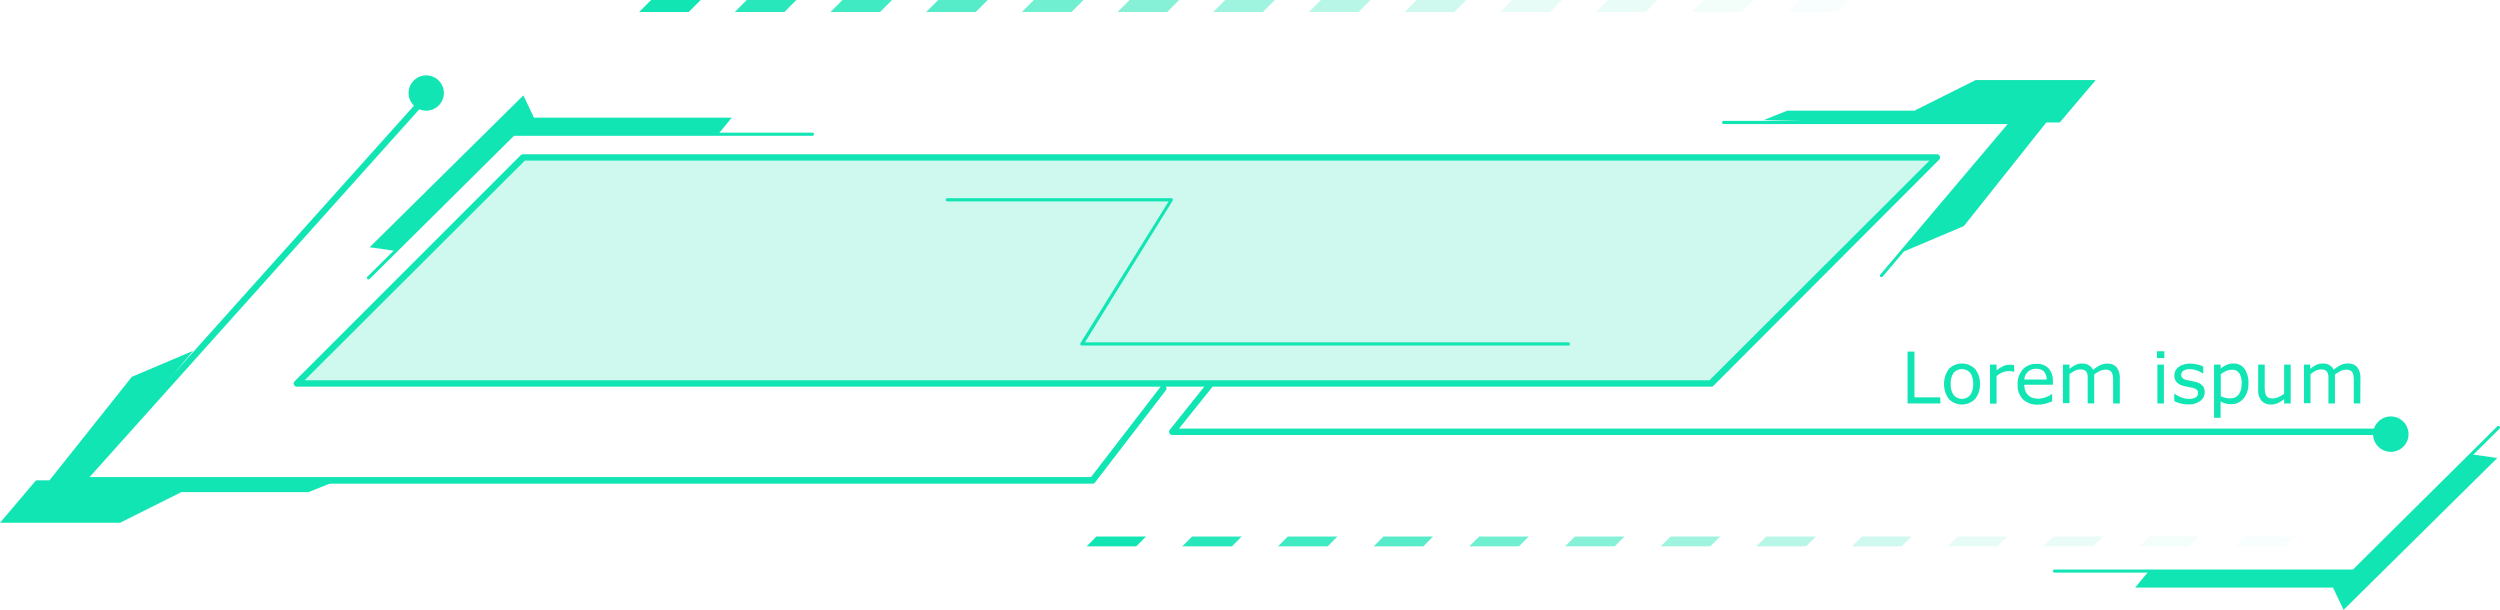 <svg xmlns="http://www.w3.org/2000/svg" xmlns:xlink="http://www.w3.org/1999/xlink" viewBox="0 0 485.89 118.54"><defs><style>.cls-1{mask:url(#mask);filter:url(#luminosity-noclip-7);}.cls-10,.cls-12,.cls-2,.cls-4,.cls-6,.cls-8{mix-blend-mode:multiply;}.cls-2{fill:url(#Безымянный_градиент_67);}.cls-3{mask:url(#mask-2);filter:url(#luminosity-noclip-12);}.cls-4{fill:url(#Безымянный_градиент_62);}.cls-5{mask:url(#mask-3);filter:url(#luminosity-noclip-8);}.cls-6{fill:url(#Безымянный_градиент_62-2);}.cls-7{mask:url(#mask-4);filter:url(#luminosity-noclip-9);}.cls-8{fill:url(#Безымянный_градиент_62-3);}.cls-9{mask:url(#mask-5);filter:url(#luminosity-noclip-10);}.cls-10{fill:url(#Безымянный_градиент_62-4);}.cls-11{mask:url(#mask-6);filter:url(#luminosity-noclip-11);}.cls-12{fill:url(#Безымянный_градиент_62-5);}.cls-13,.cls-14,.cls-15,.cls-16,.cls-17,.cls-18,.cls-19,.cls-20,.cls-21,.cls-22,.cls-23,.cls-24,.cls-25{fill:#11e5b3;}.cls-14{opacity:0.2;}.cls-15{opacity:0.7;}.cls-16{opacity:0.6;}.cls-17{opacity:0.4;}.cls-18{opacity:0.3;}.cls-19{opacity:0.9;}.cls-20{opacity:0.8;}.cls-21{opacity:0.5;}.cls-22{opacity:0.03;}.cls-23{opacity:0.09;}.cls-24{opacity:0.1;}.cls-25{opacity:0.05;}.cls-26{mask:url(#mask-7);}.cls-27{mask:url(#mask-8);}.cls-28{mask:url(#mask-9);}.cls-29{mask:url(#mask-10);}.cls-30{mask:url(#mask-11);}.cls-31{mask:url(#mask-12);}.cls-32{filter:url(#luminosity-noclip-6);}.cls-33{filter:url(#luminosity-noclip-5);}.cls-34{filter:url(#luminosity-noclip-4);}.cls-35{filter:url(#luminosity-noclip-3);}.cls-36{filter:url(#luminosity-noclip-2);}.cls-37{filter:url(#luminosity-noclip);}</style><filter id="luminosity-noclip" x="98.68" y="-8251.27" width="115.06" height="32766" filterUnits="userSpaceOnUse" color-interpolation-filters="sRGB"><feFlood flood-color="#fff" result="bg"/><feBlend in="SourceGraphic" in2="bg"/></filter><mask id="mask" x="98.68" y="-8251.27" width="115.06" height="32766" maskUnits="userSpaceOnUse"><g class="cls-37"/></mask><linearGradient id="Безымянный_градиент_67" x1="98.68" y1="51.34" x2="213.74" y2="51.34" gradientUnits="userSpaceOnUse"><stop offset="0"/><stop offset="0.01" stop-color="#030303"/><stop offset="0.7" stop-color="#b7b7b7"/><stop offset="1" stop-color="#fff"/></linearGradient><filter id="luminosity-noclip-2" x="220.57" y="-8251.27" width="200.43" height="32766" filterUnits="userSpaceOnUse" color-interpolation-filters="sRGB"><feFlood flood-color="#fff" result="bg"/><feBlend in="SourceGraphic" in2="bg"/></filter><mask id="mask-2" x="220.57" y="-8251.27" width="200.43" height="32766" maskUnits="userSpaceOnUse"><g class="cls-36"/></mask><linearGradient id="Безымянный_градиент_62" x1="220.57" y1="91.05" x2="421" y2="91.05" gradientUnits="userSpaceOnUse"><stop offset="0" stop-color="#fff"/><stop offset="0.07" stop-color="#d8d8d8"/><stop offset="0.16" stop-color="#a6a6a6"/><stop offset="0.26" stop-color="#797979"/><stop offset="0.37" stop-color="#545454"/><stop offset="0.47" stop-color="#353535"/><stop offset="0.58" stop-color="#1e1e1e"/><stop offset="0.7" stop-color="#0d0d0d"/><stop offset="0.83" stop-color="#030303"/><stop offset="1"/></linearGradient><filter id="luminosity-noclip-3" x="226.12" y="-8251.27" width="99.96" height="32766" filterUnits="userSpaceOnUse" color-interpolation-filters="sRGB"><feFlood flood-color="#fff" result="bg"/><feBlend in="SourceGraphic" in2="bg"/></filter><mask id="mask-3" x="226.12" y="-8251.27" width="99.96" height="32766" maskUnits="userSpaceOnUse"><g class="cls-35"/></mask><linearGradient id="Безымянный_градиент_62-2" x1="226.12" y1="50.84" x2="326.08" y2="50.84" xlink:href="#Безымянный_градиент_62"/><filter id="luminosity-noclip-4" x="110.16" y="-8251.27" width="200.78" height="32766" filterUnits="userSpaceOnUse" color-interpolation-filters="sRGB"><feFlood flood-color="#fff" result="bg"/><feBlend in="SourceGraphic" in2="bg"/></filter><mask id="mask-4" x="110.16" y="-8251.27" width="200.78" height="32766" maskUnits="userSpaceOnUse"><g class="cls-34"/></mask><linearGradient id="Безымянный_градиент_62-3" x1="110.16" y1="15.42" x2="310.94" y2="15.42" xlink:href="#Безымянный_градиент_62"/><filter id="luminosity-noclip-5" x="117.13" y="-8251.27" width="200.43" height="32766" filterUnits="userSpaceOnUse" color-interpolation-filters="sRGB"><feFlood flood-color="#fff" result="bg"/><feBlend in="SourceGraphic" in2="bg"/></filter><mask id="mask-5" x="117.13" y="-8251.27" width="200.43" height="32766" maskUnits="userSpaceOnUse"><g class="cls-33"/></mask><linearGradient id="Безымянный_градиент_62-4" x1="117.13" y1="8.22" x2="317.56" y2="8.22" xlink:href="#Безымянный_градиент_62"/><filter id="luminosity-noclip-6" x="213.59" y="-8251.27" width="200.78" height="32766" filterUnits="userSpaceOnUse" color-interpolation-filters="sRGB"><feFlood flood-color="#fff" result="bg"/><feBlend in="SourceGraphic" in2="bg"/></filter><mask id="mask-6" x="213.59" y="-8251.27" width="200.78" height="32766" maskUnits="userSpaceOnUse"><g class="cls-32"/></mask><linearGradient id="Безымянный_градиент_62-5" x1="213.59" y1="98.26" x2="414.37" y2="98.26" xlink:href="#Безымянный_градиент_62"/><filter id="luminosity-noclip-7" x="98.68" y="47.83" width="115.06" height="7" filterUnits="userSpaceOnUse" color-interpolation-filters="sRGB"><feFlood flood-color="#fff" result="bg"/><feBlend in="SourceGraphic" in2="bg"/></filter><mask id="mask-7" x="98.68" y="47.83" width="115.06" height="7" maskUnits="userSpaceOnUse"><g class="cls-1"><polygon class="cls-2" points="100.78 47.83 98.68 54.84 208.05 54.84 213.74 47.83 100.78 47.83"/></g></mask><filter id="luminosity-noclip-8" x="226.12" y="47.33" width="99.96" height="7" filterUnits="userSpaceOnUse" color-interpolation-filters="sRGB"><feFlood flood-color="#fff" result="bg"/><feBlend in="SourceGraphic" in2="bg"/></filter><mask id="mask-8" x="226.12" y="47.33" width="99.96" height="7" maskUnits="userSpaceOnUse"><g class="cls-5"><polygon class="cls-6" points="230.97 47.33 226.12 54.34 323.83 54.34 326.08 47.33 230.97 47.33"/></g></mask><filter id="luminosity-noclip-9" x="110.16" y="13.02" width="200.78" height="4.81" filterUnits="userSpaceOnUse" color-interpolation-filters="sRGB"><feFlood flood-color="#fff" result="bg"/><feBlend in="SourceGraphic" in2="bg"/></filter><mask id="mask-9" x="110.16" y="13.02" width="200.78" height="4.81" maskUnits="userSpaceOnUse"><g class="cls-7"><polygon class="cls-8" points="114.81 13.02 110.16 17.83 306.68 17.83 310.94 13.02 114.81 13.02"/></g></mask><filter id="luminosity-noclip-10" x="117.13" y="5.81" width="200.43" height="4.81" filterUnits="userSpaceOnUse" color-interpolation-filters="sRGB"><feFlood flood-color="#fff" result="bg"/><feBlend in="SourceGraphic" in2="bg"/></filter><mask id="mask-10" x="117.13" y="5.81" width="200.43" height="4.81" maskUnits="userSpaceOnUse"><g class="cls-9"><polygon class="cls-10" points="121.78 5.81 117.13 10.62 313.31 10.62 317.56 5.81 121.78 5.81"/></g></mask><filter id="luminosity-noclip-11" x="213.59" y="95.86" width="200.78" height="4.81" filterUnits="userSpaceOnUse" color-interpolation-filters="sRGB"><feFlood flood-color="#fff" result="bg"/><feBlend in="SourceGraphic" in2="bg"/></filter><mask id="mask-11" x="213.59" y="95.86" width="200.78" height="4.81" maskUnits="userSpaceOnUse"><g class="cls-11"><polygon class="cls-12" points="218.24 95.86 213.59 100.66 410.12 100.66 414.37 95.86 218.24 95.86"/></g></mask><filter id="luminosity-noclip-12" x="220.57" y="88.65" width="200.43" height="4.81" filterUnits="userSpaceOnUse" color-interpolation-filters="sRGB"><feFlood flood-color="#fff" result="bg"/><feBlend in="SourceGraphic" in2="bg"/></filter><mask id="mask-12" x="220.57" y="88.65" width="200.43" height="4.81" maskUnits="userSpaceOnUse"><g class="cls-3"><polygon class="cls-4" points="225.22 88.65 220.57 93.45 416.74 93.45 421 88.65 225.22 88.65"/></g></mask></defs><title>menu_01_green</title><g id="Layer_2" data-name="Layer 2"><g id="Layer_1-2" data-name="Layer 1"><path class="cls-13" d="M377.13,78.41h-6.38V68.34h1.34v8.88h5Z"/><path class="cls-13" d="M384.81,74.64a4.23,4.23,0,0,1-.95,2.91,3.56,3.56,0,0,1-5.09,0,5,5,0,0,1,0-5.83,3.56,3.56,0,0,1,5.09,0A4.26,4.26,0,0,1,384.81,74.64Zm-1.32,0a3.44,3.44,0,0,0-.57-2.18,2.15,2.15,0,0,0-3.21,0,3.44,3.44,0,0,0-.57,2.18,3.38,3.38,0,0,0,.58,2.15,2.1,2.1,0,0,0,3.19,0A3.41,3.41,0,0,0,383.49,74.64Z"/><path class="cls-13" d="M391.49,72.24h-.07l-.55-.09a3.92,3.92,0,0,0-.63,0,2.58,2.58,0,0,0-1.14.27,4.77,4.77,0,0,0-1.05.67v5.36h-1.28V70.86h1.28V72a6.48,6.48,0,0,1,1.33-.86,2.91,2.91,0,0,1,1.18-.25H391l.45.07Z"/><path class="cls-13" d="M399,74.77h-5.56a3.2,3.2,0,0,0,.2,1.21,2.29,2.29,0,0,0,.58.85,2.19,2.19,0,0,0,.84.49,3.23,3.23,0,0,0,1.06.16,4.08,4.08,0,0,0,1.55-.31,4,4,0,0,0,1.12-.6h.06V78a11.26,11.26,0,0,1-1.31.46,5.34,5.34,0,0,1-1.41.18,4,4,0,0,1-2.93-1,3.81,3.81,0,0,1-1.06-2.89,4.15,4.15,0,0,1,1-2.94,3.48,3.48,0,0,1,2.67-1.09,3,3,0,0,1,2.35.89,3.55,3.55,0,0,1,.83,2.54Zm-1.23-1a2.29,2.29,0,0,0-.51-1.55,2,2,0,0,0-1.51-.54,2.23,2.23,0,0,0-1.63.6,2.32,2.32,0,0,0-.68,1.49Z"/><path class="cls-13" d="M412,78.41H410.7v-4.3c0-.32,0-.64-.05-.94a2.1,2.1,0,0,0-.18-.72A1.06,1.06,0,0,0,410,72a1.85,1.85,0,0,0-.84-.15,2.51,2.51,0,0,0-1.07.26,7.59,7.59,0,0,0-1.07.68,3.5,3.5,0,0,1,0,.37c0,.13,0,.27,0,.41v4.83h-1.27v-4.3c0-.33,0-.65,0-1a2.08,2.08,0,0,0-.19-.72,1,1,0,0,0-.45-.44,2,2,0,0,0-.84-.14,2.37,2.37,0,0,0-1,.25,6.74,6.74,0,0,0-1.05.66v5.64h-1.27V70.86h1.27v.84a6.06,6.06,0,0,1,1.19-.78,3,3,0,0,1,1.26-.27A2.45,2.45,0,0,1,406,71a2,2,0,0,1,.8.9,7,7,0,0,1,1.41-.94,3.28,3.28,0,0,1,1.36-.28,2.21,2.21,0,0,1,1.84.75,3.37,3.37,0,0,1,.59,2.11Z"/><path class="cls-13" d="M420.66,69.59h-1.44V68.27h1.44Zm-.09,8.82H419.3V70.86h1.27Z"/><path class="cls-13" d="M428.49,76.23a2,2,0,0,1-.86,1.7,3.73,3.73,0,0,1-2.33.67,5.69,5.69,0,0,1-1.54-.2,7.4,7.4,0,0,1-1.18-.44V76.53h.07a5.23,5.23,0,0,0,1.34.72,4.1,4.1,0,0,0,1.42.27,2.69,2.69,0,0,0,1.31-.27.91.91,0,0,0,.47-.85.83.83,0,0,0-.26-.68,2.38,2.38,0,0,0-1-.39l-.71-.14-.8-.18a2.69,2.69,0,0,1-1.41-.77,2,2,0,0,1-.41-1.26,2.05,2.05,0,0,1,.19-.88,2.15,2.15,0,0,1,.59-.74,2.72,2.72,0,0,1,1-.5,4.45,4.45,0,0,1,1.31-.19,5.91,5.91,0,0,1,1.37.17,4.94,4.94,0,0,1,1.15.4V72.6h-.06a4.42,4.42,0,0,0-1.19-.6,3.94,3.94,0,0,0-1.37-.25,2.35,2.35,0,0,0-1.17.27.94.94,0,0,0-.19,1.5,2.37,2.37,0,0,0,.92.38l.79.16.72.15a2.74,2.74,0,0,1,1.37.7A1.82,1.82,0,0,1,428.49,76.23Z"/><path class="cls-13" d="M437,74.54a5.2,5.2,0,0,1-.26,1.68,3.72,3.72,0,0,1-.75,1.29,3,3,0,0,1-1.05.78,3.09,3.09,0,0,1-1.28.27,4,4,0,0,1-1.07-.13,4.34,4.34,0,0,1-1-.4V81.2h-1.27V70.86h1.27v.79a5.12,5.12,0,0,1,1.14-.72,3.23,3.23,0,0,1,1.35-.28,2.49,2.49,0,0,1,2.13,1A4.72,4.72,0,0,1,437,74.54Zm-1.31,0a3.68,3.68,0,0,0-.47-2,1.62,1.62,0,0,0-1.43-.67,2.94,2.94,0,0,0-1.11.23,5,5,0,0,0-1.06.63V77a5.3,5.3,0,0,0,.93.33,4,4,0,0,0,.89.09,2,2,0,0,0,1.65-.72A3.23,3.23,0,0,0,435.65,74.58Z"/><path class="cls-13" d="M445.21,78.41h-1.27v-.84a6,6,0,0,1-1.24.78,3,3,0,0,1-1.29.27,2.4,2.4,0,0,1-1.86-.72,3.1,3.1,0,0,1-.66-2.14v-4.9h1.27v4.3a6.85,6.85,0,0,0,.06,1,1.61,1.61,0,0,0,.23.7,1,1,0,0,0,.47.44,2,2,0,0,0,.84.13,2.57,2.57,0,0,0,1.08-.26,5.31,5.31,0,0,0,1.1-.65V70.86h1.27Z"/><path class="cls-13" d="M458.74,78.41h-1.27v-4.3c0-.32,0-.64-.05-.94a2.1,2.1,0,0,0-.18-.72,1.06,1.06,0,0,0-.45-.44,1.85,1.85,0,0,0-.84-.15,2.51,2.51,0,0,0-1.07.26,7.59,7.59,0,0,0-1.07.68,3.5,3.5,0,0,1,0,.37c0,.13,0,.27,0,.41v4.83h-1.27v-4.3c0-.33,0-.65,0-1a2.08,2.08,0,0,0-.19-.72,1,1,0,0,0-.45-.44,2,2,0,0,0-.84-.14,2.37,2.37,0,0,0-1,.25,6.74,6.74,0,0,0-1,.66v5.64h-1.27V70.86H449v.84a6.06,6.06,0,0,1,1.19-.78,3,3,0,0,1,1.26-.27,2.45,2.45,0,0,1,1.31.32,2,2,0,0,1,.8.9,7,7,0,0,1,1.41-.94,3.28,3.28,0,0,1,1.36-.28,2.21,2.21,0,0,1,1.84.75,3.37,3.37,0,0,1,.59,2.11Z"/><polygon class="cls-14" points="376.45 30.6 101.64 30.6 57.7 74.53 332.51 74.53 376.45 30.6"/><path class="cls-13" d="M332.51,75.15H57.71a.62.62,0,0,1-.58-.38.64.64,0,0,1,.14-.68L101.2,30.16a.62.62,0,0,1,.44-.18H376.45a.62.62,0,0,1,.43,1.06L333,75A.6.6,0,0,1,332.51,75.15ZM59.2,73.91H332.25L375,31.22h-273Z"/><path class="cls-13" d="M462.16,84.54H227.83a.62.62,0,0,1-.48-1l7.32-9.16a.62.62,0,0,1,1,.78l-6.52,8.14h233a.63.63,0,0,1,0,1.25Z"/><path class="cls-13" d="M468.11,84.37a3.44,3.44,0,1,1-3.44-3.43A3.44,3.44,0,0,1,468.11,84.37Z"/><circle class="cls-13" cx="82.84" cy="18.08" r="3.43"/><polygon class="cls-15" points="182.34 0 180.01 2.33 189.65 2.33 191.98 0 182.34 0"/><polygon class="cls-16" points="200.93 0 198.61 2.33 208.25 2.33 210.58 0 200.93 0"/><polygon class="cls-17" points="238.13 0 235.8 2.33 245.44 2.33 247.77 0 238.13 0"/><polygon class="cls-18" points="256.73 0 254.4 2.33 264.04 2.33 266.37 0 256.73 0"/><polygon class="cls-19" points="145.14 0 142.81 2.33 152.46 2.33 154.78 0 145.14 0"/><polygon class="cls-13" points="126.54 0 124.22 2.33 133.86 2.33 136.19 0 126.54 0"/><polygon class="cls-20" points="163.74 0 161.41 2.33 171.05 2.33 173.38 0 163.74 0"/><polygon class="cls-21" points="219.53 0 217.21 2.33 226.85 2.33 229.17 0 219.53 0"/><polygon class="cls-22" points="349.71 0 347.39 2.33 357.03 2.33 359.36 0 349.71 0"/><polygon class="cls-23" points="312.52 0 310.19 2.33 319.84 2.33 322.16 0 312.52 0"/><polygon class="cls-24" points="293.92 0 291.6 2.33 301.24 2.33 303.56 0 293.92 0"/><polygon class="cls-25" points="331.12 0 328.79 2.33 338.43 2.33 340.76 0 331.12 0"/><polygon class="cls-14" points="275.32 0 273 2.33 282.64 2.33 284.97 0 275.32 0"/><polygon class="cls-15" points="276.63 106.18 278.52 104.28 268.88 104.28 266.99 106.18 276.63 106.18"/><polygon class="cls-16" points="295.23 106.18 297.12 104.28 287.48 104.28 285.59 106.18 295.23 106.18"/><polygon class="cls-17" points="332.43 106.18 334.32 104.28 324.68 104.28 322.78 106.18 332.43 106.18"/><polygon class="cls-18" points="351.02 106.18 352.92 104.28 343.27 104.28 341.38 106.18 351.02 106.18"/><polygon class="cls-19" points="239.44 106.18 241.33 104.28 231.69 104.28 229.79 106.18 239.44 106.18"/><polygon class="cls-13" points="220.84 106.18 222.73 104.28 213.09 104.28 211.2 106.18 220.84 106.18"/><polygon class="cls-20" points="258.04 106.18 259.93 104.28 250.28 104.28 248.39 106.18 258.04 106.18"/><polygon class="cls-21" points="313.83 106.18 315.72 104.28 306.08 104.28 304.19 106.18 313.83 106.18"/><polygon class="cls-22" points="444.01 106.18 445.9 104.28 436.26 104.28 434.37 106.18 444.01 106.18"/><polygon class="cls-23" points="406.82 106.18 408.71 104.28 399.07 104.28 397.17 106.18 406.82 106.18"/><polygon class="cls-24" points="388.22 106.18 390.11 104.28 380.47 104.28 378.58 106.18 388.22 106.18"/><polygon class="cls-25" points="425.41 106.18 427.31 104.28 417.66 104.28 415.77 106.18 425.41 106.18"/><polygon class="cls-14" points="369.62 106.18 371.51 104.28 361.87 104.28 359.98 106.18 369.62 106.18"/><g class="cls-26"><polygon class="cls-13" points="100.78 47.83 98.68 54.84 208.05 54.84 213.74 47.83 100.78 47.83"/></g><g class="cls-27"><polygon class="cls-13" points="230.97 47.33 226.12 54.34 323.83 54.34 326.08 47.33 230.97 47.33"/></g><path class="cls-13" d="M304.82,67.16H210.31A.3.3,0,0,1,210,67a.31.31,0,0,1,0-.32l17.13-27.54h-43a.31.31,0,1,1,0-.62h43.51a.3.3,0,0,1,.27.16.29.29,0,0,1,0,.31L210.87,66.54h93.95a.31.31,0,0,1,0,.62Z"/><g class="cls-28"><polygon class="cls-13" points="114.81 13.02 110.16 17.83 306.68 17.83 310.94 13.02 114.81 13.02"/></g><g class="cls-29"><polygon class="cls-13" points="121.78 5.81 117.13 10.62 313.31 10.62 317.56 5.81 121.78 5.81"/></g><g class="cls-30"><polygon class="cls-13" points="218.24 95.86 213.59 100.66 410.12 100.66 414.37 95.86 218.24 95.86"/></g><g class="cls-31"><polygon class="cls-13" points="225.22 88.65 220.57 93.45 416.74 93.45 421 88.65 225.22 88.65"/></g><path class="cls-13" d="M71.62,54.31a.35.35,0,0,1-.22-.09.31.31,0,0,1,0-.44L99.55,25.87a.31.31,0,0,1,.22-.09h58.12a.31.31,0,1,1,0,.62h-58L71.84,54.22A.31.31,0,0,1,71.62,54.31Z"/><polygon class="cls-13" points="103.78 22.87 101.72 18.54 71.85 48.05 76.66 48.74 99.77 26.09 101.37 25.98 101.37 26.22 139.47 26.22 142.22 22.87 103.78 22.87"/><path class="cls-13" d="M457.44,111.29H399.31A.31.31,0,0,1,399,111a.31.31,0,0,1,.31-.31h58l28.05-27.82a.31.31,0,1,1,.44.44L457.66,111.2A.31.31,0,0,1,457.44,111.29Z"/><polygon class="cls-13" points="453.43 114.2 455.49 118.53 485.36 89.02 480.55 88.33 457.44 110.98 455.83 111.09 455.83 110.86 417.74 110.86 414.99 114.2 453.43 114.2"/><path class="cls-13" d="M365.68,53.86a.32.32,0,0,1-.21-.08.3.3,0,0,1,0-.43l24.74-29.24H335a.31.31,0,0,1,0-.62h55.84a.31.31,0,0,1,.23.51L365.91,53.75A.31.31,0,0,1,365.68,53.86Z"/><polygon class="cls-13" points="383.98 15.56 372.08 21.51 347.37 21.51 342.79 23.34 362.47 23.8 390.85 23.8 369.79 48.97 381.69 43.94 397.71 23.8 400.32 23.8 407.32 15.56 383.98 15.56"/><polygon class="cls-13" points="23.34 101.6 35.24 95.65 59.95 95.65 64.53 93.82 44.85 93.36 16.48 93.36 37.53 68.19 25.63 73.23 9.61 93.36 7 93.36 0 101.6 23.34 101.6"/><path class="cls-13" d="M212.36,94H16a.62.62,0,0,1-.57-.36.61.61,0,0,1,.11-.67L82.83,17.89a.62.62,0,0,1,.93.83l-66.35,74H212.05l13.55-17.6a.61.61,0,0,1,.87-.12.62.62,0,0,1,.11.87L212.85,93.74A.6.6,0,0,1,212.36,94Z"/></g></g></svg>